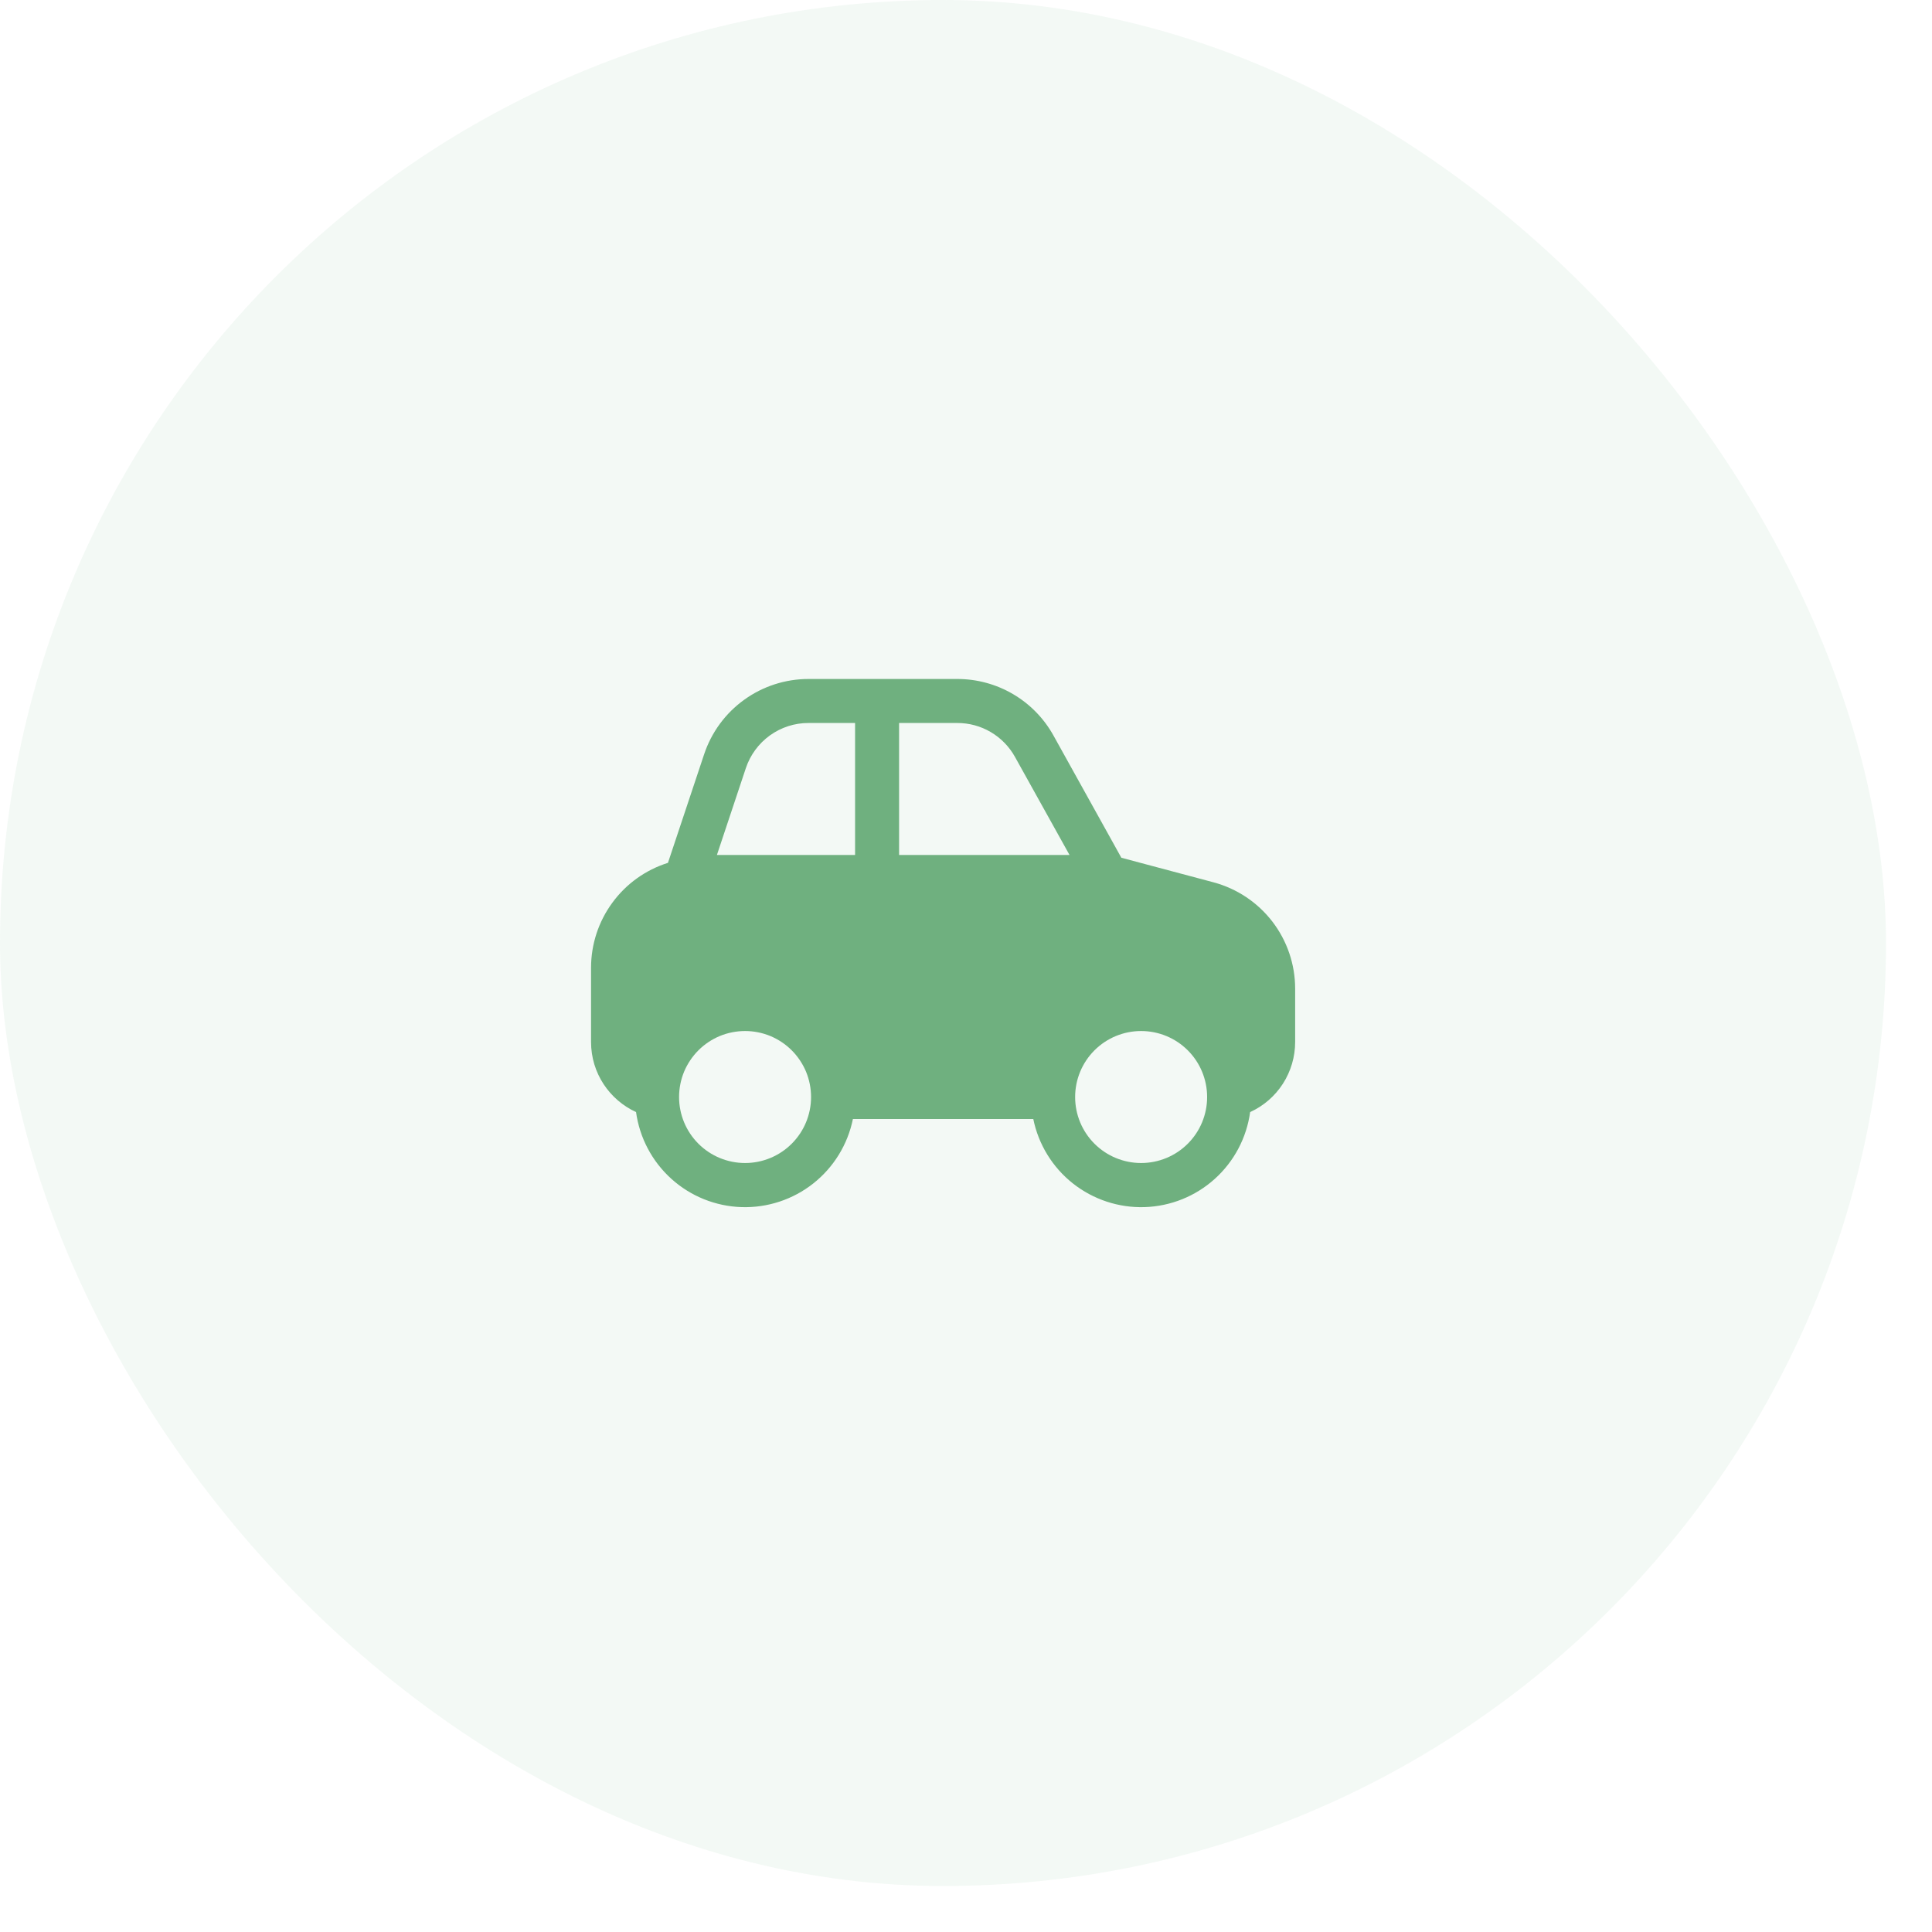 <svg width="41" height="41" viewBox="0 0 41 41" fill="none" xmlns="http://www.w3.org/2000/svg">
<rect width="40.024" height="40.024" rx="20.012" fill="#6FB07F" fill-opacity="0.08"/>
<path d="M26.53 23.6C26.815 23.47 27.056 23.261 27.226 22.997C27.395 22.733 27.485 22.427 27.485 22.113V20.98C27.485 20.466 27.315 19.966 27.002 19.558C26.688 19.15 26.249 18.857 25.752 18.724L23.797 18.203L22.357 15.61C22.155 15.246 21.859 14.942 21.5 14.731C21.141 14.52 20.732 14.409 20.316 14.409H17.158C16.668 14.409 16.19 14.563 15.793 14.85C15.395 15.136 15.098 15.541 14.943 16.006L14.175 18.311C13.701 18.46 13.288 18.756 12.995 19.157C12.701 19.557 12.543 20.041 12.543 20.537V22.113C12.543 22.773 12.935 23.342 13.498 23.6C13.573 24.146 13.839 24.649 14.249 25.018C14.658 25.387 15.185 25.599 15.737 25.617C16.288 25.634 16.828 25.456 17.26 25.114C17.692 24.772 17.99 24.288 18.1 23.747H21.928C22.038 24.288 22.336 24.772 22.768 25.114C23.201 25.456 23.74 25.634 24.291 25.617C24.843 25.599 25.37 25.387 25.779 25.018C26.189 24.649 26.455 24.146 26.53 23.6ZM17.158 15.343H18.146V18.144H15.214L15.828 16.301C15.921 16.022 16.1 15.779 16.338 15.607C16.577 15.435 16.864 15.342 17.158 15.343ZM21.54 16.064L22.697 18.144H19.08V15.343H20.316C20.566 15.343 20.811 15.409 21.026 15.536C21.241 15.663 21.419 15.845 21.54 16.064ZM14.411 23.281C14.411 23.097 14.447 22.915 14.517 22.744C14.588 22.575 14.691 22.42 14.821 22.29C14.951 22.16 15.105 22.057 15.275 21.986C15.445 21.916 15.628 21.88 15.812 21.88C15.995 21.88 16.178 21.916 16.348 21.986C16.518 22.057 16.672 22.16 16.802 22.29C16.932 22.42 17.035 22.575 17.106 22.744C17.176 22.915 17.212 23.097 17.212 23.281C17.212 23.652 17.065 24.008 16.802 24.271C16.539 24.534 16.183 24.681 15.812 24.681C15.44 24.681 15.084 24.534 14.821 24.271C14.558 24.008 14.411 23.652 14.411 23.281ZM22.816 23.281C22.816 22.909 22.963 22.553 23.226 22.29C23.489 22.027 23.845 21.88 24.216 21.88C24.588 21.88 24.944 22.027 25.207 22.29C25.47 22.553 25.617 22.909 25.617 23.281C25.617 23.652 25.47 24.008 25.207 24.271C24.944 24.534 24.588 24.681 24.216 24.681C23.845 24.681 23.489 24.534 23.226 24.271C22.963 24.008 22.816 23.652 22.816 23.281Z" fill="#6FB07F"/>
</svg>
